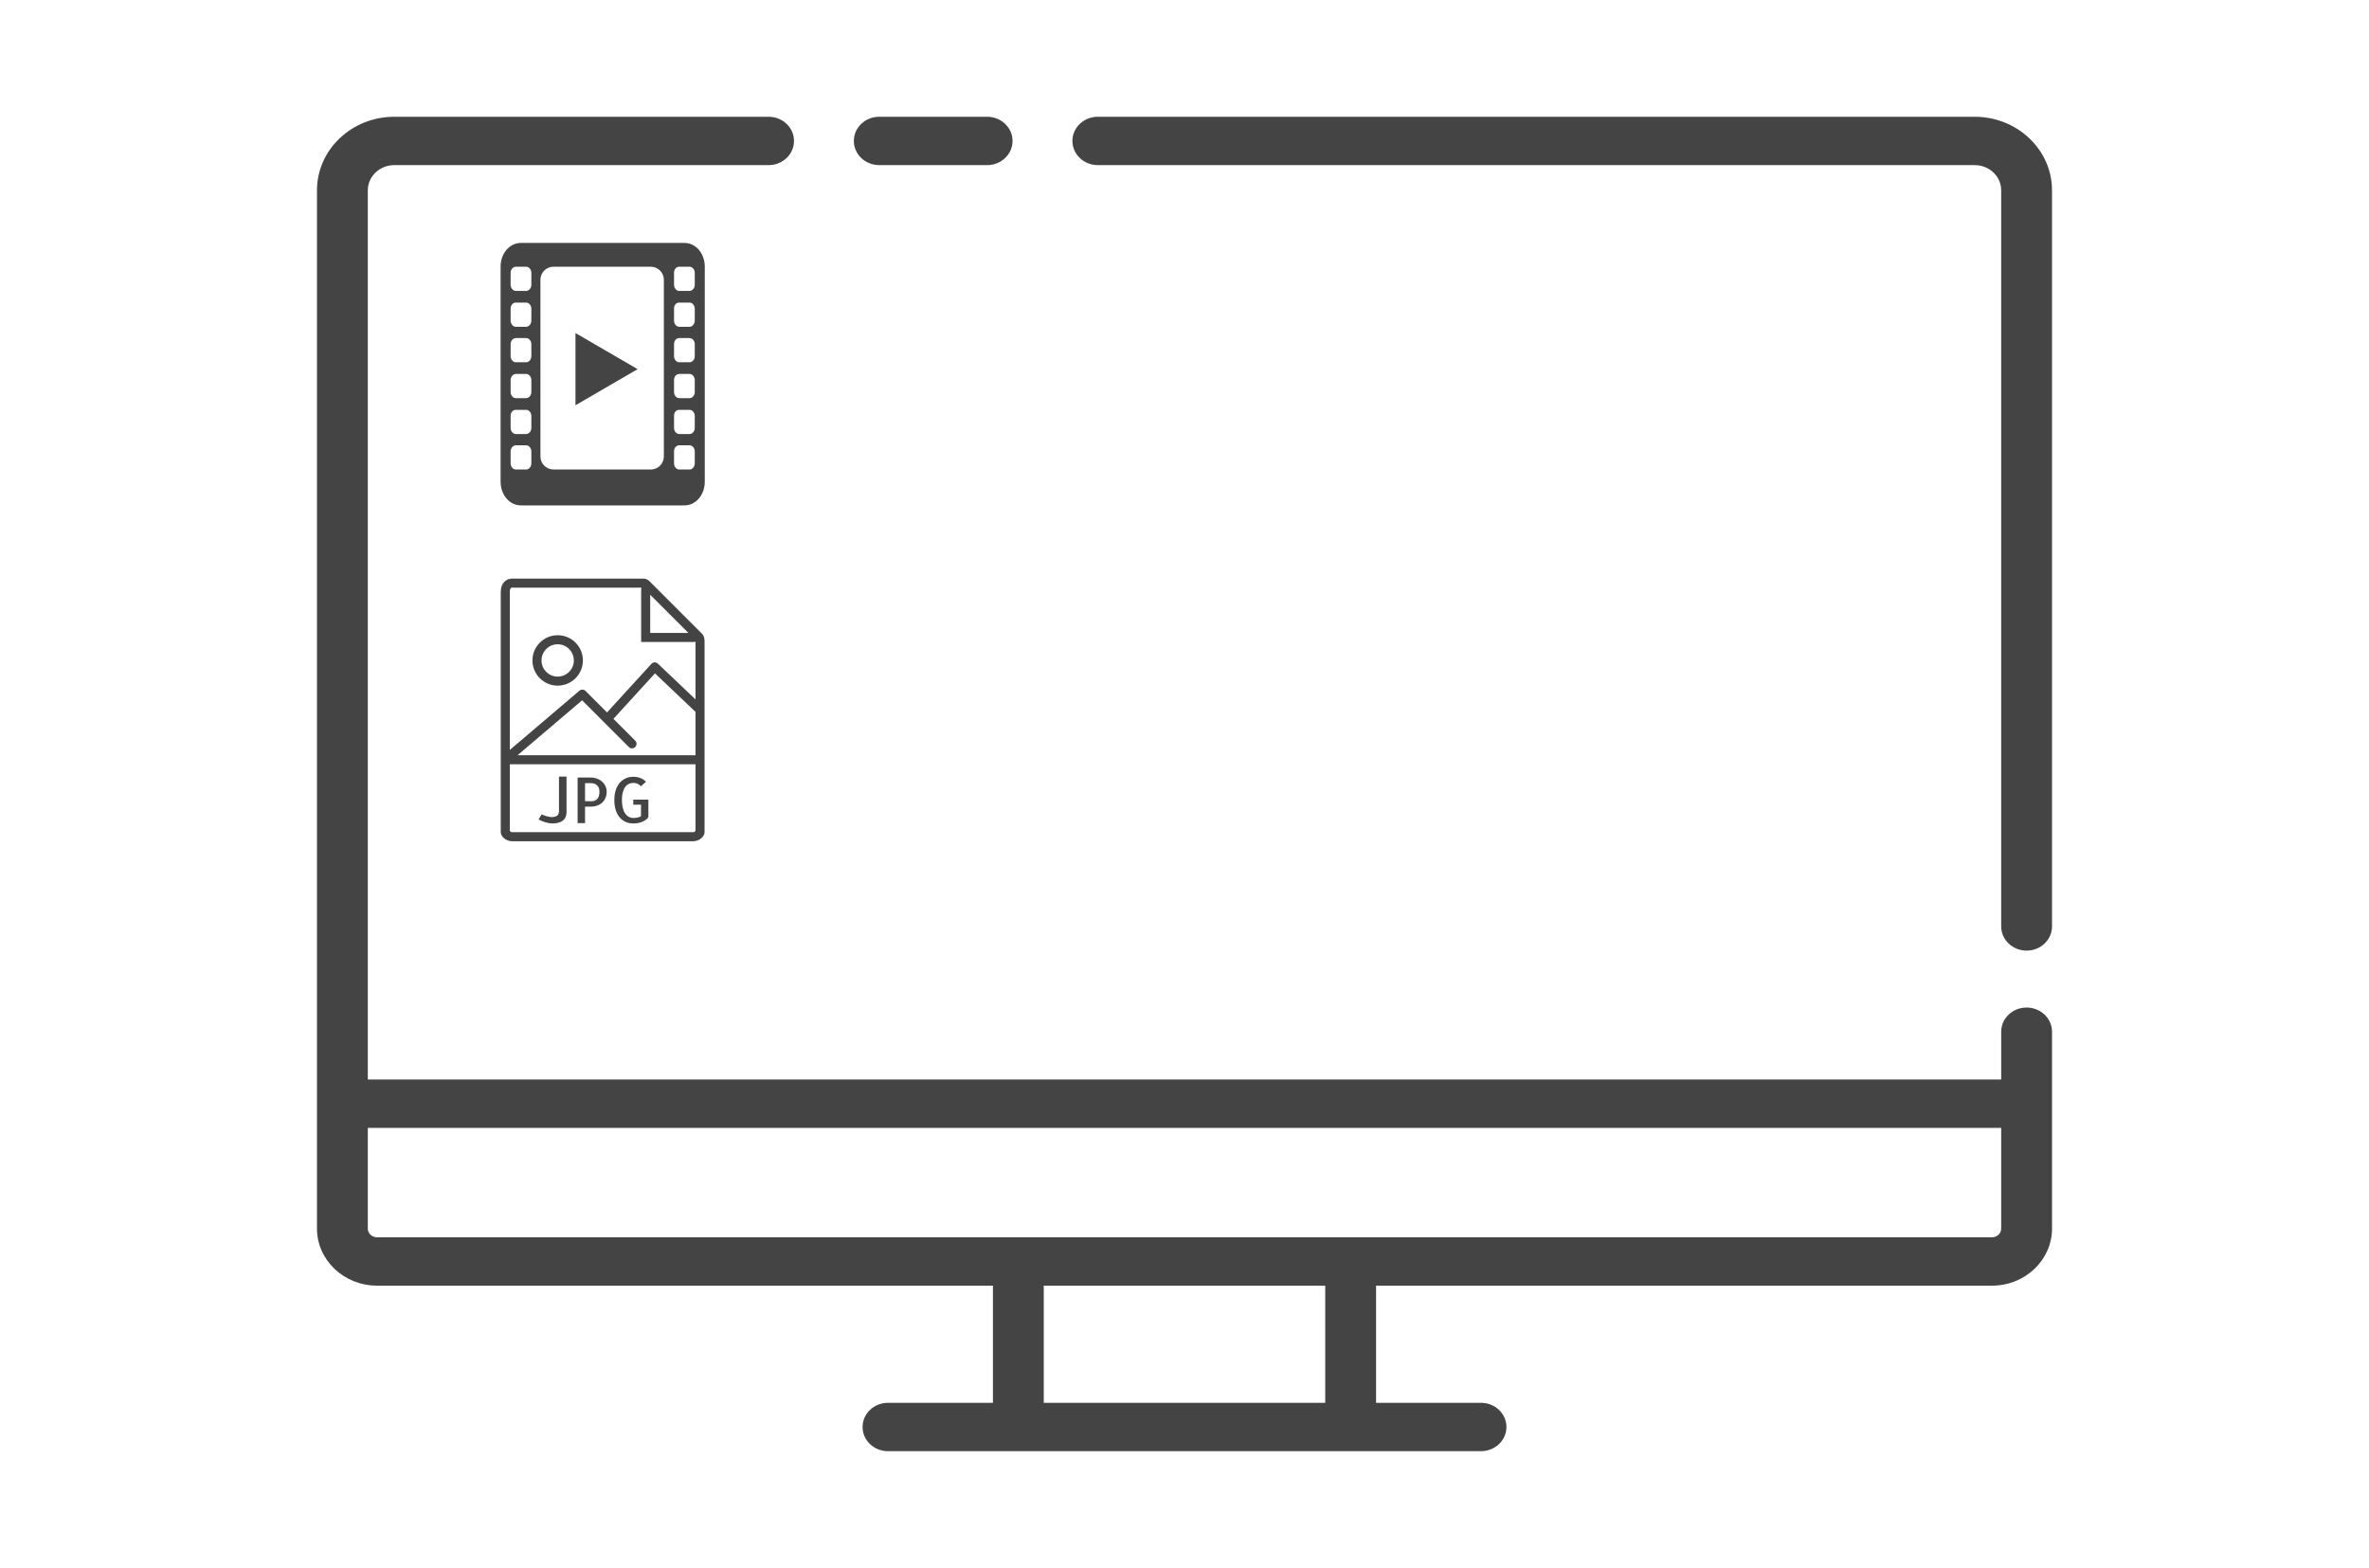<?xml version="1.0" encoding="UTF-8" standalone="no"?>
<svg
   xmlns:dc="http://purl.org/dc/elements/1.1/"
   xmlns:cc="http://creativecommons.org/ns#"
   xmlns:rdf="http://www.w3.org/1999/02/22-rdf-syntax-ns#"
   xmlns:svg="http://www.w3.org/2000/svg"
   xmlns="http://www.w3.org/2000/svg"
   xmlns:sodipodi="http://sodipodi.sourceforge.net/DTD/sodipodi-0.dtd"
   xmlns:inkscape="http://www.inkscape.org/namespaces/inkscape"
   height="235"
   viewBox="-16 0 266.25 176.25"
   width="355"
   version="1.1"
   id="svg8"
   sodipodi:docname="render.svg"
   inkscape:version="1.0.1 (3bc2e813f5, 2020-09-07)">
  <path
     d="m 82.819,18.561 h 12.125 c 1.577,0 2.856,-1.216 2.856,-2.718 0,-1.5 -1.279,-2.718 -2.856,-2.718 H 82.819 c -1.577,0 -2.856,1.217 -2.856,2.718 0,1.502 1.279,2.718 2.856,2.718 z m 0,0"
     id="path6-9"
     style="stroke-width:0.372;fill:#444444;fill-opacity:1" />
  <defs
     id="defs12" />
  <sodipodi:namedview
     pagecolor="#ffffff"
     bordercolor="#666666"
     borderopacity="1"
     objecttolerance="10"
     gridtolerance="10"
     guidetolerance="10"
     inkscape:pageopacity="0"
     inkscape:pageshadow="2"
     inkscape:window-width="1366"
     inkscape:window-height="714"
     id="namedview10"
     showgrid="false"
     showguides="true"
     inkscape:guide-bbox="true"
     inkscape:zoom="1.6970563"
     inkscape:cx="109.68752"
     inkscape:cy="122.45352"
     inkscape:window-x="0"
     inkscape:window-y="0"
     inkscape:window-maximized="1"
     inkscape:current-layer="svg8"
     inkscape:document-rotation="0"
     units="px"
     inkscape:object-nodes="true"
     inkscape:snap-global="true"
     inkscape:snap-bbox="false"
     inkscape:snap-intersection-paths="true"
     inkscape:object-paths="true"
     inkscape:snap-nodes="true"
     inkscape:snap-smooth-nodes="true">
    <sodipodi:guide
       position="76.461,148.944"
       orientation="0,-1"
       id="guide896" />
    <sodipodi:guide
       position="62.977,119.439"
       orientation="0,-1"
       id="guide898" />
    <sodipodi:guide
       position="56.283,109.718"
       orientation="1,0"
       id="guide900" />
    <sodipodi:guide
       position="79.21,104.087"
       orientation="1,0"
       id="guide902" />
  </sodipodi:namedview>
  <path
     d="m 205.937,13.125 h -98.554 c -1.577,0 -2.856,1.217 -2.856,2.718 0,1.502 1.279,2.718 2.856,2.718 h 98.555 c 1.639,0 2.974,1.27 2.974,2.831 v 82.748 c 0,1.5 1.28,2.718 2.856,2.718 1.578,0 2.856,-1.217 2.856,-2.718 V 21.392 c 0,-4.558 -3.896,-8.267 -8.688,-8.267 z m 0,0"
     id="path2-7"
     style="stroke-width:0.372;fill:#444444;fill-opacity:1" />
  <path
     d="m 211.769,113.258 c -1.579,0 -2.856,1.216 -2.856,2.718 v 5.373 H 25.338 V 21.392 c 0,-1.561 1.335,-2.831 2.974,-2.831 h 42.069 c 1.577,0 2.856,-1.216 2.856,-2.718 0,-1.5 -1.279,-2.718 -2.856,-2.718 H 28.312 c -4.79,0 -8.687,3.709 -8.687,8.267 V 138.101 c 0,3.539 3.026,6.418 6.745,6.418 h 69.224 v 13.17 H 83.8 c -1.577,0 -2.856,1.217 -2.856,2.718 0,1.502 1.279,2.718 2.856,2.718 h 66.651 c 1.578,0 2.856,-1.216 2.856,-2.718 0,-1.5 -1.278,-2.718 -2.856,-2.718 h -11.795 v -13.17 h 69.224 c 3.719,0 6.745,-2.879 6.745,-6.418 v -22.125 c 0,-1.502 -1.278,-2.718 -2.856,-2.718 z m -78.826,44.432 H 101.307 v -13.17 h 31.635 z m 74.937,-18.606 H 26.37 c -0.57,0 -1.032,-0.44 -1.032,-0.982 V 126.785 H 208.912 v 11.316 c 0,0.542 -0.463,0.982 -1.032,0.982 z m 0,0"
     id="path4-0"
     style="stroke-width:0.372;fill:#444444;fill-opacity:1" />
  <path
     id="XMLID_16_"
     style="fill:#444444;fill-opacity:1;stroke-width:0.071"
     d="M 78.07 36.408 C 76.359 36.408 75.016 37.977 75.016 39.975 L 75.016 45.352 L 75.016 64.99 L 75.016 70.369 L 75.016 72.184 C 75.016 74.181 76.359 75.748 78.07 75.748 L 81.125 75.748 L 99.504 75.748 L 102.559 75.748 C 104.27 75.748 105.613 74.181 105.613 72.184 L 105.613 70.369 L 105.613 64.99 L 105.613 45.352 L 105.613 39.975 C 105.613 37.977 104.27 36.408 102.559 36.408 L 99.504 36.408 L 81.125 36.408 L 78.07 36.408 z M 77.293 39.975 L 78.848 39.975 C 79.262 39.975 79.623 40.397 79.623 40.881 L 79.623 42.693 C 79.623 43.177 79.262 43.6 78.848 43.6 L 77.293 43.6 C 76.878 43.6 76.518 43.177 76.518 42.693 L 76.518 40.881 C 76.518 40.397 76.878 39.975 77.293 39.975 z M 82.947 39.975 L 97.518 39.975 C 98.605 39.975 99.48 40.848 99.48 41.936 L 99.48 68.406 C 99.48 69.493 98.605 70.369 97.518 70.369 L 82.947 70.369 C 81.86 70.369 80.984 69.493 80.984 68.406 L 80.984 41.936 C 80.984 40.848 81.86 39.975 82.947 39.975 z M 101.781 39.975 L 103.336 39.975 C 103.751 39.975 104.111 40.397 104.111 40.881 L 104.111 42.693 C 104.111 43.177 103.751 43.6 103.336 43.6 L 101.781 43.6 C 101.367 43.6 101.006 43.177 101.006 42.693 L 101.006 40.881 C 101.006 40.397 101.314 39.975 101.781 39.975 z M 77.293 45.352 L 78.848 45.352 C 79.262 45.352 79.623 45.776 79.623 46.26 L 79.623 48.072 C 79.623 48.556 79.262 48.979 78.848 48.979 L 77.293 48.979 C 76.878 48.979 76.518 48.556 76.518 48.072 L 76.518 46.26 C 76.518 45.714 76.878 45.352 77.293 45.352 z M 101.781 45.352 L 103.336 45.352 C 103.751 45.352 104.111 45.776 104.111 46.26 L 104.111 48.072 C 104.111 48.556 103.751 48.979 103.336 48.979 L 101.781 48.979 C 101.367 48.979 101.006 48.556 101.006 48.072 L 101.006 46.26 C 101.006 45.714 101.314 45.352 101.781 45.352 z M 77.293 50.67 L 78.848 50.67 C 79.262 50.67 79.623 51.092 79.623 51.576 L 79.623 53.389 C 79.623 53.873 79.262 54.295 78.848 54.295 L 77.293 54.295 C 76.878 54.295 76.518 53.873 76.518 53.389 L 76.518 51.576 C 76.518 51.092 76.878 50.67 77.293 50.67 z M 101.781 50.67 L 103.336 50.67 C 103.751 50.67 104.111 51.092 104.111 51.576 L 104.111 53.389 C 104.111 53.873 103.751 54.295 103.336 54.295 L 101.781 54.295 C 101.367 54.295 101.006 53.873 101.006 53.389 L 101.006 51.576 C 101.006 51.092 101.314 50.67 101.781 50.67 z M 77.293 56.047 L 78.848 56.047 C 79.262 56.047 79.623 56.471 79.623 56.955 L 79.623 58.768 C 79.623 59.252 79.262 59.674 78.848 59.674 L 77.293 59.674 C 76.878 59.674 76.518 59.252 76.518 58.768 L 76.518 56.955 C 76.518 56.471 76.878 56.047 77.293 56.047 z M 101.781 56.047 L 103.336 56.047 C 103.751 56.047 104.111 56.471 104.111 56.955 L 104.111 58.768 C 104.111 59.252 103.751 59.674 103.336 59.674 L 101.781 59.674 C 101.367 59.674 101.006 59.252 101.006 58.768 L 101.006 56.955 C 101.006 56.471 101.314 56.047 101.781 56.047 z M 77.293 61.426 L 78.848 61.426 C 79.262 61.426 79.623 61.848 79.623 62.332 L 79.623 64.146 C 79.623 64.631 79.262 65.053 78.848 65.053 L 77.293 65.053 C 76.878 65.053 76.518 64.631 76.518 64.146 L 76.518 62.332 C 76.518 61.787 76.878 61.426 77.293 61.426 z M 101.781 61.426 L 103.336 61.426 C 103.751 61.426 104.111 61.848 104.111 62.332 L 104.111 64.146 C 104.111 64.631 103.751 65.053 103.336 65.053 L 101.781 65.053 C 101.367 65.053 101.006 64.631 101.006 64.146 L 101.006 62.332 C 101.006 61.787 101.314 61.426 101.781 61.426 z M 77.293 66.742 L 78.848 66.742 C 79.262 66.742 79.623 67.166 79.623 67.65 L 79.623 69.463 C 79.623 69.947 79.262 70.369 78.848 70.369 L 77.293 70.369 C 76.878 70.369 76.518 69.947 76.518 69.463 L 76.518 67.65 C 76.518 67.166 76.878 66.742 77.293 66.742 z M 101.781 66.742 L 103.336 66.742 C 103.751 66.742 104.111 67.166 104.111 67.65 L 104.111 69.463 C 104.111 69.947 103.751 70.369 103.336 70.369 L 101.781 70.369 C 101.367 70.369 101.006 69.947 101.006 69.463 L 101.006 67.65 C 101.006 67.166 101.314 66.742 101.781 66.742 z "
     transform="matrix(0.75,0,0,0.75,-16,0)" />
  <polygon
     id="XMLID_23_"
     class="st2"
     points="209.2,324 209.2,184 325.6,254 "
     transform="matrix(0.06,0,0,0.058,36.124,26.764)"
     style="fill:#444444;fill-opacity:1" />
  <g
     id="g12"
     transform="matrix(0.509,0,0,0.509,36.971,65.041)"
     style="fill:#444444;fill-opacity:1">
    <path
       d="M 50.949,12.187 45.131,6.369 40.084,1.321 v 0 l -0.77,-0.77 C 38.964,0.201 38.48,0 37.985,0 H 8.963 C 7.777,0 6.5,0.916 6.5,2.926 V 39 55.537 56 c 0,0.837 0.842,1.653 1.838,1.91 0.05,0.013 0.098,0.032 0.15,0.042 C 8.644,57.983 8.803,58 8.963,58 h 40.074 c 0.16,0 0.319,-0.017 0.475,-0.048 0.052,-0.01 0.101,-0.029 0.152,-0.043 C 50.659,57.652 51.5,56.837 51.5,56 V 55.537 39 13.978 c 0,-0.767 -0.093,-1.334 -0.551,-1.791 z M 47.935,12 H 39.5 V 3.565 l 4.248,4.249 z M 8.963,2 H 37.558 C 37.525,2.126 37.5,2.256 37.5,2.391 V 14 h 11.608 c 0.135,0 0.265,-0.025 0.391,-0.058 0,0.015 10e-4,0.021 10e-4,0.036 v 12.693 l -8.311,-7.896 c -0.195,-0.185 -0.445,-0.284 -0.725,-0.274 -0.269,0.01 -0.521,0.127 -0.703,0.325 L 29.966,29.553 25.223,24.81 C 24.854,24.441 24.265,24.418 23.868,24.755 L 8.5,37.836 V 2.926 C 8.5,2.709 8.533,2 8.963,2 Z m 0,54 C 8.892,56 8.828,55.974 8.765,55.951 8.609,55.877 8.5,55.721 8.5,55.537 V 41 h 41 v 14.537 c 0,0.184 -0.11,0.34 -0.265,0.414 C 49.172,55.975 49.108,56 49.037,56 Z M 10.218,39 24.463,26.876 34.776,37.19 c 0.391,0.391 1.023,0.391 1.414,0 0.391,-0.391 0.391,-1.023 0,-1.414 L 31.383,30.969 40.551,20.928 49.5,29.429 V 39 Z"
       id="path2"
       style="fill:#444444;fill-opacity:1" />
    <path
       d="m 19.354,51.43 c -0.019,0.446 -0.171,0.764 -0.458,0.95 -0.287,0.186 -0.672,0.28 -1.155,0.28 -0.191,0 -0.396,-0.022 -0.615,-0.068 -0.219,-0.046 -0.429,-0.098 -0.629,-0.157 -0.201,-0.06 -0.385,-0.123 -0.554,-0.191 -0.169,-0.068 -0.299,-0.135 -0.39,-0.198 l -0.697,1.107 c 0.182,0.137 0.405,0.26 0.67,0.369 0.264,0.109 0.54,0.207 0.827,0.294 0.287,0.087 0.565,0.15 0.834,0.191 0.269,0.041 0.503,0.062 0.704,0.062 0.401,0 0.791,-0.039 1.169,-0.116 0.378,-0.077 0.713,-0.214 1.005,-0.41 0.292,-0.196 0.524,-0.456 0.697,-0.779 0.173,-0.323 0.26,-0.723 0.26,-1.196 V 43.72 h -1.668 z"
       id="path4"
       style="fill:#444444;fill-opacity:1" />
    <path
       d="M 28.767,44.744 C 28.434,44.471 28.058,44.265 27.639,44.129 27.22,43.992 26.796,43.924 26.368,43.924 H 23.47 V 54 h 1.641 v -3.637 h 1.217 c 0.528,0 1.012,-0.077 1.449,-0.232 0.437,-0.155 0.811,-0.374 1.121,-0.656 0.31,-0.282 0.551,-0.631 0.725,-1.046 0.173,-0.415 0.26,-0.877 0.26,-1.388 0,-0.483 -0.103,-0.918 -0.308,-1.306 -0.205,-0.388 -0.476,-0.717 -0.808,-0.991 z m -0.622,3.329 c -0.101,0.278 -0.232,0.494 -0.396,0.649 -0.164,0.155 -0.344,0.267 -0.54,0.335 -0.196,0.068 -0.395,0.103 -0.595,0.103 H 25.11 v -3.992 h 1.23 c 0.419,0 0.756,0.066 1.012,0.198 0.255,0.132 0.453,0.296 0.595,0.492 0.141,0.196 0.234,0.401 0.28,0.615 0.045,0.214 0.068,0.403 0.068,0.567 0,0.411 -0.05,0.755 -0.15,1.033 z"
       id="path6"
       style="fill:#444444;fill-opacity:1" />
    <path
       d="m 35.76,49.926 h 1.709 v 2.488 c -0.073,0.101 -0.187,0.178 -0.342,0.232 -0.155,0.055 -0.317,0.098 -0.485,0.13 -0.169,0.032 -0.337,0.055 -0.506,0.068 -0.169,0.014 -0.303,0.021 -0.403,0.021 -0.328,0 -0.641,-0.077 -0.937,-0.232 -0.296,-0.155 -0.561,-0.392 -0.793,-0.711 -0.232,-0.319 -0.415,-0.729 -0.547,-1.23 -0.132,-0.501 -0.203,-1.094 -0.212,-1.777 0.009,-0.702 0.082,-1.294 0.219,-1.777 0.137,-0.483 0.326,-0.877 0.567,-1.183 0.241,-0.306 0.515,-0.521 0.82,-0.649 0.305,-0.128 0.626,-0.191 0.964,-0.191 0.301,0 0.592,0.06 0.875,0.178 0.282,0.118 0.533,0.31 0.752,0.574 l 1.135,-1.012 c -0.374,-0.364 -0.798,-0.638 -1.271,-0.82 -0.474,-0.183 -0.984,-0.273 -1.531,-0.273 -0.593,0 -1.144,0.111 -1.654,0.335 -0.511,0.224 -0.955,0.549 -1.333,0.978 -0.378,0.429 -0.675,0.964 -0.889,1.606 -0.214,0.643 -0.321,1.388 -0.321,2.235 0,0.847 0.107,1.595 0.321,2.242 0.214,0.647 0.51,1.185 0.889,1.613 0.378,0.429 0.82,0.752 1.326,0.971 0.506,0.219 1.06,0.328 1.661,0.328 0.301,0 0.604,-0.022 0.909,-0.068 0.305,-0.046 0.602,-0.123 0.889,-0.232 0.287,-0.109 0.561,-0.248 0.82,-0.417 0.259,-0.169 0.494,-0.385 0.704,-0.649 V 48.808 H 35.76 Z"
       id="path8"
       style="fill:#444444;fill-opacity:1" />
    <path
       d="m 19.069,23.638 c 3.071,0 5.569,-2.498 5.569,-5.569 0,-3.071 -2.498,-5.569 -5.569,-5.569 -3.071,0 -5.569,2.498 -5.569,5.569 0,3.071 2.498,5.569 5.569,5.569 z m 0,-9.138 c 1.968,0 3.569,1.601 3.569,3.569 0,1.968 -1.601,3.569 -3.569,3.569 -1.968,0 -3.569,-1.601 -3.569,-3.569 0,-1.968 1.601,-3.569 3.569,-3.569 z"
       id="path10"
       style="fill:#444444;fill-opacity:1" />
  </g>
  <g
     id="g14"
     transform="matrix(0.509,0,0,0.509,71.396,27.307)"
     style="fill:#444444;fill-opacity:1" />
  <g
     id="g16"
     transform="matrix(0.509,0,0,0.509,71.396,27.307)"
     style="fill:#444444;fill-opacity:1" />
  <g
     id="g18"
     transform="matrix(0.509,0,0,0.509,71.396,27.307)"
     style="fill:#444444;fill-opacity:1" />
  <g
     id="g20"
     transform="matrix(0.509,0,0,0.509,71.396,27.307)"
     style="fill:#444444;fill-opacity:1" />
  <g
     id="g22"
     transform="matrix(0.509,0,0,0.509,71.396,27.307)"
     style="fill:#444444;fill-opacity:1" />
  <g
     id="g24"
     transform="matrix(0.509,0,0,0.509,71.396,27.307)"
     style="fill:#444444;fill-opacity:1" />
  <g
     id="g26"
     transform="matrix(0.509,0,0,0.509,71.396,27.307)"
     style="fill:#444444;fill-opacity:1" />
  <g
     id="g28"
     transform="matrix(0.509,0,0,0.509,71.396,27.307)"
     style="fill:#444444;fill-opacity:1" />
  <g
     id="g30"
     transform="matrix(0.509,0,0,0.509,71.396,27.307)"
     style="fill:#444444;fill-opacity:1" />
  <g
     id="g32"
     transform="matrix(0.509,0,0,0.509,71.396,27.307)"
     style="fill:#444444;fill-opacity:1" />
  <g
     id="g34"
     transform="matrix(0.509,0,0,0.509,71.396,27.307)"
     style="fill:#444444;fill-opacity:1" />
  <g
     id="g36"
     transform="matrix(0.509,0,0,0.509,71.396,27.307)"
     style="fill:#444444;fill-opacity:1" />
  <g
     id="g38"
     transform="matrix(0.509,0,0,0.509,71.396,27.307)"
     style="fill:#444444;fill-opacity:1" />
  <g
     id="g40"
     transform="matrix(0.509,0,0,0.509,71.396,27.307)"
     style="fill:#444444;fill-opacity:1" />
  <g
     id="g42"
     transform="matrix(0.509,0,0,0.509,71.396,27.307)"
     style="fill:#444444;fill-opacity:1" />
</svg>
